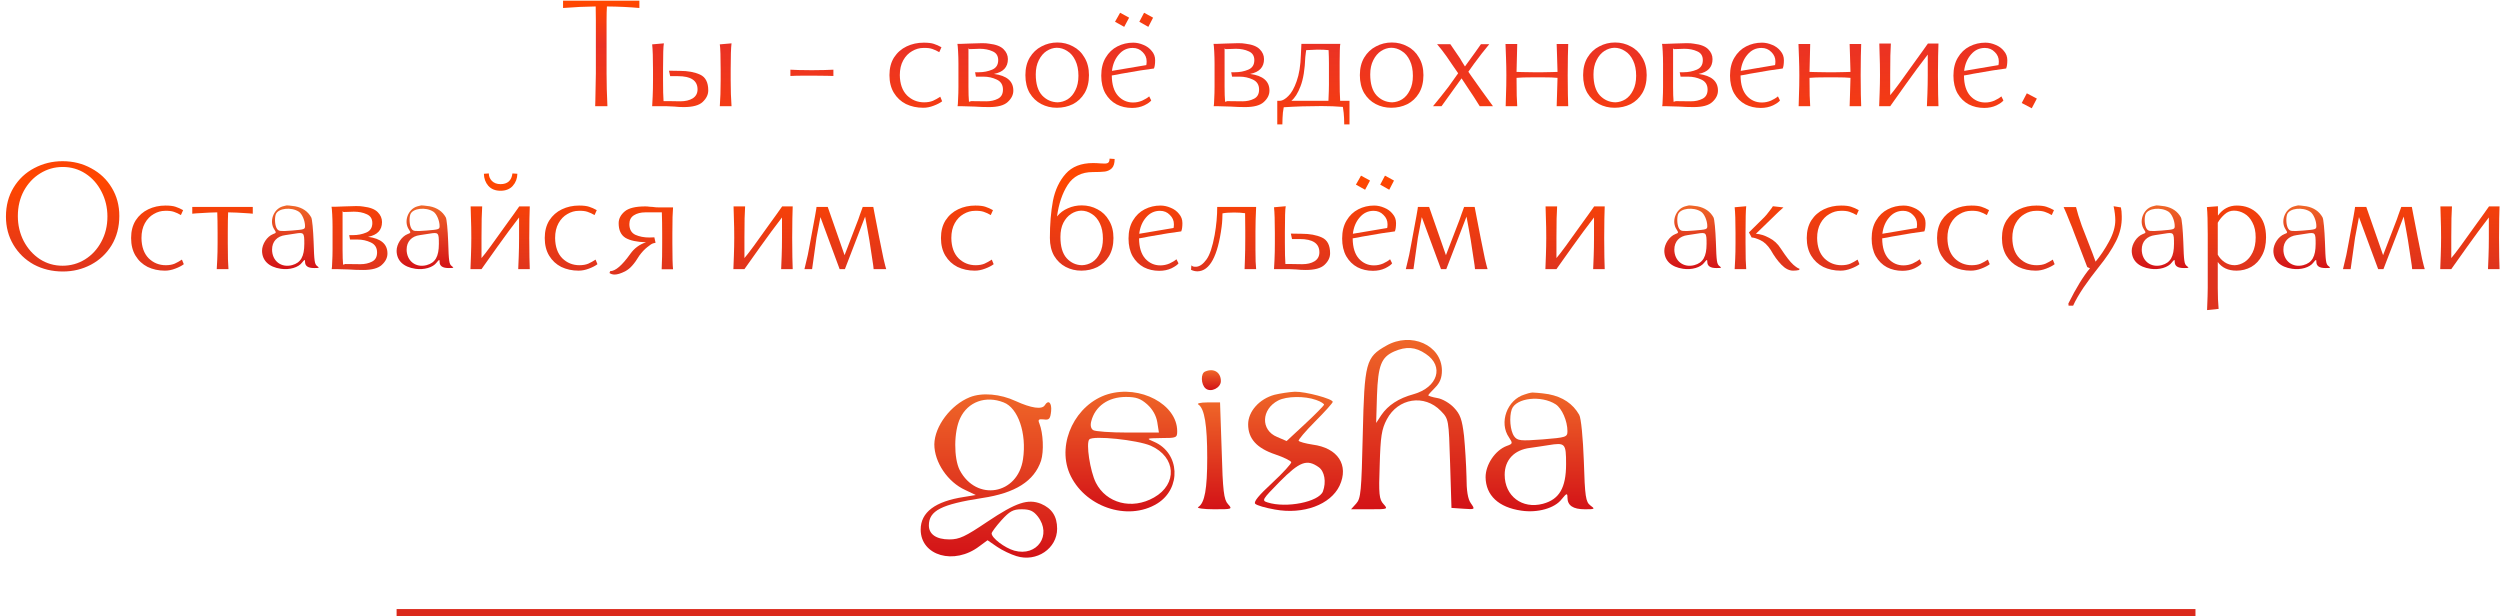 <svg width="353" height="87" viewBox="0 0 353 87" fill="none" xmlns="http://www.w3.org/2000/svg">
<path d="M195.738 48.813C192.848 50.438 192.656 51.173 192.424 61.309C192.232 69.433 192.155 70.362 191.5 71.097L190.768 71.909H193.388C195.97 71.909 196.008 71.909 195.353 71.174C194.736 70.516 194.659 69.781 194.814 65.642C194.929 61.618 195.083 60.613 195.815 59.22C197.395 56.202 201.133 55.622 203.445 58.021C204.562 59.181 204.562 59.181 204.755 65.448L204.948 71.716L206.643 71.832C208.3 71.948 208.3 71.948 207.683 71.058C207.26 70.478 207.067 69.317 207.067 67.267C207.028 65.681 206.874 63.089 206.72 61.541C206.45 59.22 206.181 58.485 205.294 57.556C204.716 56.937 203.676 56.318 202.944 56.202C202.25 56.086 201.672 55.893 201.672 55.816C201.672 55.738 202.096 55.274 202.636 54.732C203.329 54.036 203.599 53.34 203.599 52.295C203.56 48.736 199.245 46.801 195.738 48.813ZM201.326 49.974C203.946 51.715 203.021 54.694 199.592 55.661C197.472 56.241 196.008 57.208 195.045 58.601L194.313 59.723L194.428 55.854C194.582 51.56 195.045 50.438 196.856 49.626C198.551 48.891 199.861 48.968 201.326 49.974Z" fill="url(#paint0_linear_510_140)"/>
<path d="M170.191 52.449C169.497 52.681 169.574 54.306 170.229 54.848C170.961 55.467 172.387 54.77 172.387 53.803C172.387 52.565 171.385 51.946 170.191 52.449Z" fill="url(#paint1_linear_510_140)"/>
<path d="M156.433 55.661C151.886 57.053 149.227 62.508 150.999 66.802C153.003 71.522 159.207 73.689 163.407 71.097C166.836 68.969 166.605 63.978 162.983 62.392C161.789 61.889 161.827 61.889 164.023 61.851C166.104 61.851 166.22 61.812 166.22 60.883C166.22 57.092 160.979 54.307 156.433 55.661ZM161.981 57.092C162.752 57.788 163.253 58.678 163.407 59.607L163.638 61.077H159.245C156.818 61.077 154.621 60.922 154.352 60.729C154.043 60.535 153.928 60.071 154.082 59.491C154.621 57.363 156.471 56.048 158.976 56.048C160.44 56.048 161.056 56.28 161.981 57.092ZM162.482 62.934C166.066 64.52 166.297 68.35 162.945 70.246C159.823 72.025 156.201 71.058 154.737 68.157C153.928 66.57 153.311 62.547 153.812 62.044C154.352 61.464 160.594 62.121 162.482 62.934Z" fill="url(#paint2_linear_510_140)"/>
<path d="M179.976 55.737C177.818 56.317 176.238 58.097 176.238 59.915C176.238 61.927 177.433 63.281 180.092 64.171C181.248 64.558 182.249 65.061 182.326 65.254C182.365 65.447 181.17 66.763 179.629 68.194C177.741 69.935 176.97 70.864 177.24 71.134C177.471 71.367 178.704 71.715 180.014 71.947C184.06 72.682 187.875 71.251 189.147 68.581C190.495 65.68 188.916 63.242 185.332 62.778C184.33 62.623 183.482 62.391 183.367 62.236C183.29 62.12 184.33 60.882 185.679 59.528C187.066 58.136 188.183 56.898 188.183 56.743C188.183 56.317 184.33 55.273 182.827 55.312C182.057 55.35 180.785 55.544 179.976 55.737ZM185.833 56.472C186.527 56.704 187.027 57.052 186.95 57.169C186.873 57.323 185.679 58.561 184.253 59.877L181.671 62.275L180.323 61.695C177.972 60.728 178.088 57.788 180.477 56.55C181.671 55.931 184.215 55.892 185.833 56.472ZM186.18 65.95C187.027 66.531 187.297 68.04 186.796 69.394C186.218 70.864 181.633 71.792 178.974 70.941C178.126 70.67 178.203 70.554 180.708 68.001C183.521 65.177 184.523 64.79 186.18 65.95Z" fill="url(#paint3_linear_510_140)"/>
<path d="M215.274 55.7C212.808 56.435 211.613 59.685 213.077 61.774C213.617 62.586 213.617 62.663 212.731 62.973C211.112 63.592 209.764 65.604 209.764 67.383C209.802 69.937 211.575 71.639 214.811 72.103C217.123 72.451 219.551 71.755 220.514 70.478C221.208 69.627 221.324 69.588 221.324 70.246C221.324 71.368 222.094 71.91 223.79 71.91C225.215 71.91 225.254 71.871 224.56 71.368C223.905 70.865 223.79 70.169 223.636 65.062C223.52 61.89 223.25 58.988 222.98 58.563C222.094 57.015 220.668 56.048 218.665 55.661C217.509 55.468 216.387 55.424 216.387 55.424C216.387 55.424 216.054 55.424 215.274 55.7ZM219.667 57.093C220.553 57.673 221.324 59.453 221.324 60.884C221.324 61.735 221.092 61.774 217.817 62.044C214.696 62.277 214.272 62.238 213.81 61.619C213.232 60.845 213.077 58.872 213.463 57.789C214.079 56.164 217.624 55.777 219.667 57.093ZM221.131 65.526C221.131 68.892 220.168 70.517 217.856 71.136C214.927 71.91 212.461 70.053 212.461 67.035C212.461 64.946 213.81 63.515 216.045 63.244C216.931 63.128 218.087 62.934 218.626 62.857C221.015 62.47 221.131 62.586 221.131 65.526Z" fill="url(#paint4_linear_510_140)"/>
<path d="M136.936 56.086C134.239 57.169 131.965 60.187 131.927 62.74C131.927 65.255 133.815 68.079 136.319 69.201L137.784 69.897L136.127 70.168C132.042 70.787 130 72.335 130 74.772C130 78.486 134.74 79.84 138.285 77.132L139.441 76.281L140.789 77.209C141.521 77.712 142.754 78.292 143.525 78.524C146.376 79.414 149.266 77.441 149.266 74.656C149.266 72.915 148.534 71.793 146.993 71.135C145.143 70.4 143.486 70.942 139.441 73.65C136.281 75.778 135.472 76.165 134.046 76.165C132.196 76.165 131.156 75.43 131.156 74.192C131.156 72.102 132.928 71.213 138.67 70.323C143.371 69.626 146.03 67.924 146.993 65.061C147.417 63.707 147.301 61.154 146.762 59.8C146.531 59.258 146.646 59.142 147.378 59.22C148.149 59.336 148.303 59.142 148.419 58.059C148.534 56.86 148.033 56.395 147.532 57.208C147.147 57.866 145.606 57.633 143.409 56.628C141.252 55.622 138.67 55.39 136.936 56.086ZM141.714 56.821C143.756 57.595 144.989 61.193 144.45 64.829C143.718 69.859 137.861 70.864 135.51 66.377C134.662 64.713 134.662 60.922 135.587 59.026C136.666 56.744 139.171 55.815 141.714 56.821ZM146.531 72.915C148.573 75.546 146.454 78.641 143.217 77.751C141.868 77.364 140.019 75.971 140.019 75.313C140.019 75.159 140.635 74.308 141.406 73.456C142.562 72.18 143.063 71.909 144.257 71.909C145.413 71.909 145.914 72.141 146.531 72.915Z" fill="url(#paint5_linear_510_140)"/>
<path d="M169.227 57.131C170.075 57.711 170.46 59.994 170.46 64.636C170.46 69.046 170.113 71.019 169.188 71.6C168.919 71.754 169.92 71.909 171.385 71.909C174.005 71.909 174.044 71.909 173.388 71.174C172.81 70.555 172.656 69.317 172.502 63.63L172.271 56.821H170.498C169.458 56.821 168.919 56.976 169.227 57.131Z" fill="url(#paint6_linear_510_140)"/>
<path d="M79.504 0.096H90.28V1.128C88.872 1 87.344 0.928 85.696 0.912C85.664 1.424 85.648 2.088 85.648 2.904V10.344C85.648 11.8 85.688 13.352 85.768 15H84.04L84.064 14.16C84.112 12.096 84.136 10.824 84.136 10.344V2.904C84.136 1.832 84.128 1.168 84.112 0.912C82.656 0.928 81.12 1 79.504 1.128V0.096Z" fill="url(#paint7_linear_510_140)"/>
<path d="M95.997 10.008C97.133 10.008 98.085 10.184 98.853 10.536C99.621 10.888 100.005 11.632 100.005 12.768C100.005 13.36 99.741 13.904 99.213 14.4C98.701 14.88 97.813 15.12 96.549 15.12C96.085 15.12 95.645 15.096 95.229 15.048C94.717 15.016 94.373 15 94.197 15H92.085C92.101 14.744 92.125 14.288 92.157 13.632C92.189 12.976 92.205 12.2 92.205 11.304V9.888C92.205 8.192 92.165 6.984 92.085 6.264L93.741 6.12C93.661 6.472 93.621 7.696 93.621 9.792V11.304C93.621 12.632 93.645 13.624 93.693 14.28H94.581L96.069 14.304C96.773 14.304 97.349 14.168 97.797 13.896C98.261 13.608 98.493 13.184 98.493 12.624C98.493 11.376 97.565 10.752 95.709 10.752H94.629L94.461 9.984L95.997 10.008ZM101.757 9.888C101.757 7.984 101.717 6.776 101.637 6.264L103.293 6.12C103.213 6.712 103.173 7.944 103.173 9.816V11.304C103.173 12.728 103.213 13.96 103.293 15H101.637C101.717 13.96 101.757 12.728 101.757 11.304V9.888Z" fill="url(#paint8_linear_510_140)"/>
<path d="M111.603 9.84C111.827 9.856 112.211 9.872 112.755 9.888C113.299 9.904 113.923 9.912 114.627 9.912C115.267 9.912 115.867 9.904 116.427 9.888C117.003 9.872 117.419 9.856 117.675 9.84V10.728C117.579 10.728 117.283 10.72 116.787 10.704C116.291 10.688 115.563 10.68 114.603 10.68C112.827 10.68 111.827 10.696 111.603 10.728V9.84Z" fill="url(#paint9_linear_510_140)"/>
<path d="M130.39 6.768C129.83 6.768 129.294 6.92 128.782 7.224C128.27 7.512 127.854 7.944 127.534 8.52C127.214 9.096 127.054 9.792 127.054 10.608C127.07 11.84 127.406 12.792 128.062 13.464C128.734 14.12 129.542 14.448 130.486 14.448C130.966 14.448 131.382 14.376 131.734 14.232C132.086 14.072 132.43 13.88 132.766 13.656L133.03 14.304C132.742 14.528 132.342 14.736 131.83 14.928C131.334 15.12 130.846 15.216 130.366 15.216C129.47 15.216 128.654 15.04 127.918 14.688C127.198 14.32 126.63 13.792 126.214 13.104C125.798 12.416 125.59 11.584 125.59 10.608C125.59 9.632 125.806 8.8 126.238 8.112C126.686 7.424 127.278 6.904 128.014 6.552C128.75 6.2 129.558 6.024 130.438 6.024C131.046 6.024 131.518 6.08 131.854 6.192C132.206 6.304 132.566 6.464 132.934 6.672L132.622 7.368C132.302 7.176 131.974 7.024 131.638 6.912C131.318 6.8 130.902 6.752 130.39 6.768Z" fill="url(#paint10_linear_510_140)"/>
<path d="M140.346 10.44C142.17 10.68 143.082 11.464 143.082 12.792C143.082 13.384 142.818 13.92 142.29 14.4C141.778 14.88 140.898 15.12 139.65 15.12C138.962 15.12 138.282 15.096 137.61 15.048C136.81 15.016 136.25 15 135.93 15H135.21C135.242 14.888 135.266 14.552 135.282 13.992C135.314 13.432 135.33 12.856 135.33 12.264V8.976C135.33 8.4 135.314 7.824 135.282 7.248C135.25 6.672 135.218 6.32 135.186 6.192H135.714C135.938 6.192 136.37 6.176 137.01 6.144C137.714 6.112 138.266 6.096 138.666 6.096C139.098 6.096 139.434 6.12 139.674 6.168C140.634 6.28 141.314 6.544 141.714 6.96C142.114 7.36 142.314 7.824 142.314 8.352C142.314 9.488 141.658 10.184 140.346 10.44ZM139.266 14.304C139.89 14.304 140.434 14.184 140.898 13.944C141.378 13.704 141.618 13.272 141.618 12.648C141.618 11.976 141.322 11.504 140.73 11.232C140.154 10.96 139.538 10.824 138.882 10.824H137.802L137.682 10.2H138.234C138.89 10.2 139.506 10.08 140.082 9.84C140.658 9.6 140.946 9.152 140.946 8.496C140.946 7.888 140.682 7.472 140.154 7.248C139.642 7.008 139.034 6.888 138.33 6.888C138.042 6.888 137.826 6.896 137.682 6.912L136.89 6.936C136.874 6.936 136.858 6.928 136.842 6.912C136.842 6.896 136.818 6.872 136.77 6.84H136.746V12.264C136.746 13.144 136.77 13.848 136.818 14.376L137.13 14.28L139.266 14.304Z" fill="url(#paint11_linear_510_140)"/>
<path d="M149.226 15.216C148.426 15.216 147.69 15.04 147.018 14.688C146.346 14.336 145.802 13.816 145.386 13.128C144.986 12.424 144.786 11.584 144.786 10.608C144.786 9.632 144.994 8.8 145.41 8.112C145.826 7.424 146.378 6.904 147.066 6.552C147.754 6.184 148.498 6 149.298 6C150.098 6 150.834 6.184 151.506 6.552C152.194 6.904 152.738 7.432 153.138 8.136C153.554 8.824 153.762 9.648 153.762 10.608C153.762 11.6 153.554 12.448 153.138 13.152C152.722 13.84 152.17 14.36 151.482 14.712C150.794 15.048 150.042 15.216 149.226 15.216ZM146.25 10.512C146.25 11.824 146.546 12.808 147.138 13.464C147.746 14.104 148.482 14.432 149.346 14.448C149.842 14.432 150.314 14.288 150.762 14.016C151.21 13.728 151.57 13.304 151.842 12.744C152.13 12.184 152.274 11.504 152.274 10.704C152.274 9.856 152.13 9.136 151.842 8.544C151.554 7.936 151.17 7.488 150.69 7.2C150.226 6.896 149.73 6.744 149.202 6.744C148.706 6.76 148.234 6.912 147.786 7.2C147.338 7.488 146.97 7.92 146.682 8.496C146.394 9.056 146.25 9.728 146.25 10.512Z" fill="url(#paint12_linear_510_140)"/>
<path d="M163.105 8.496C163.105 9.024 163.049 9.416 162.937 9.672C161.977 9.784 160.425 10.032 158.281 10.416C158.121 10.448 157.929 10.488 157.705 10.536C157.497 10.568 157.257 10.608 156.985 10.656V10.704C157.001 11.952 157.297 12.896 157.873 13.536C158.449 14.16 159.153 14.472 159.985 14.472C160.433 14.472 160.865 14.384 161.281 14.208C161.697 14.016 162.025 13.816 162.265 13.608L162.553 14.184C162.409 14.392 162.081 14.624 161.569 14.88C161.057 15.12 160.481 15.24 159.841 15.24C159.041 15.24 158.313 15.072 157.657 14.736C157.001 14.384 156.473 13.864 156.073 13.176C155.689 12.488 155.497 11.656 155.497 10.68C155.497 9.672 155.705 8.824 156.121 8.136C156.537 7.432 157.089 6.904 157.777 6.552C158.465 6.2 159.209 6.024 160.009 6.024C160.489 6.024 160.969 6.128 161.449 6.336C161.929 6.528 162.321 6.816 162.625 7.2C162.945 7.568 163.105 8 163.105 8.496ZM159.937 6.768C159.153 6.768 158.497 7.08 157.969 7.704C157.441 8.312 157.121 9.08 157.009 10.008L161.857 9.192C161.889 9.032 161.905 8.856 161.905 8.664C161.905 8.152 161.713 7.712 161.329 7.344C160.961 6.96 160.497 6.768 159.937 6.768ZM158.161 1.8L159.433 2.496L158.737 3.792L157.441 3.072L158.161 1.8ZM161.545 1.8L162.817 2.496L162.145 3.792L160.873 3.072L161.545 1.8Z" fill="url(#paint13_linear_510_140)"/>
<path d="M176.511 10.44C178.335 10.68 179.247 11.464 179.247 12.792C179.247 13.384 178.983 13.92 178.455 14.4C177.943 14.88 177.063 15.12 175.815 15.12C175.127 15.12 174.447 15.096 173.775 15.048C172.975 15.016 172.415 15 172.095 15H171.375C171.407 14.888 171.431 14.552 171.447 13.992C171.479 13.432 171.495 12.856 171.495 12.264V8.976C171.495 8.4 171.479 7.824 171.447 7.248C171.415 6.672 171.383 6.32 171.351 6.192H171.879C172.103 6.192 172.535 6.176 173.175 6.144C173.879 6.112 174.431 6.096 174.831 6.096C175.263 6.096 175.599 6.12 175.839 6.168C176.799 6.28 177.479 6.544 177.879 6.96C178.279 7.36 178.479 7.824 178.479 8.352C178.479 9.488 177.823 10.184 176.511 10.44ZM175.431 14.304C176.055 14.304 176.599 14.184 177.063 13.944C177.543 13.704 177.783 13.272 177.783 12.648C177.783 11.976 177.487 11.504 176.895 11.232C176.319 10.96 175.703 10.824 175.047 10.824H173.967L173.847 10.2H174.399C175.055 10.2 175.671 10.08 176.247 9.84C176.823 9.6 177.111 9.152 177.111 8.496C177.111 7.888 176.847 7.472 176.319 7.248C175.807 7.008 175.199 6.888 174.495 6.888C174.207 6.888 173.991 6.896 173.847 6.912L173.055 6.936C173.039 6.936 173.023 6.928 173.007 6.912C173.007 6.896 172.983 6.872 172.935 6.84H172.911V12.264C172.911 13.144 172.935 13.848 172.983 14.376L173.295 14.28L175.431 14.304Z" fill="url(#paint14_linear_510_140)"/>
<path d="M180.35 17.568V14.232H180.758C181.094 14.216 181.478 13.992 181.91 13.56C182.358 13.128 182.75 12.432 183.086 11.472C183.438 10.496 183.638 9.248 183.686 7.728L183.758 6.192H189.254C189.222 6.272 189.198 6.576 189.182 7.104C189.166 7.632 189.158 8.2 189.158 8.808V10.968C189.158 12.52 189.182 13.608 189.23 14.232H190.55V17.568H189.806L189.782 16.68C189.766 16.216 189.71 15.688 189.614 15.096C188.702 15.016 187.694 14.976 186.59 14.976C184.75 14.976 182.974 15.032 181.262 15.144C181.166 15.624 181.11 16.136 181.094 16.68L181.07 17.568H180.35ZM187.646 8.952C187.646 8.376 187.63 7.752 187.598 7.08C187.214 7.032 186.686 7.008 186.014 7.008C185.774 7.008 185.246 7.032 184.43 7.08C184.43 7.176 184.39 7.496 184.31 8.04C184.246 9.8 184.022 11.176 183.638 12.168C183.27 13.144 182.838 13.832 182.342 14.232H187.574C187.622 13.224 187.646 12.48 187.646 12V8.952Z" fill="url(#paint15_linear_510_140)"/>
<path d="M196.452 15.216C195.652 15.216 194.916 15.04 194.244 14.688C193.572 14.336 193.028 13.816 192.612 13.128C192.212 12.424 192.012 11.584 192.012 10.608C192.012 9.632 192.22 8.8 192.636 8.112C193.052 7.424 193.604 6.904 194.292 6.552C194.98 6.184 195.724 6 196.524 6C197.324 6 198.06 6.184 198.732 6.552C199.42 6.904 199.964 7.432 200.364 8.136C200.78 8.824 200.988 9.648 200.988 10.608C200.988 11.6 200.78 12.448 200.364 13.152C199.948 13.84 199.396 14.36 198.708 14.712C198.02 15.048 197.268 15.216 196.452 15.216ZM193.476 10.512C193.476 11.824 193.772 12.808 194.364 13.464C194.972 14.104 195.708 14.432 196.572 14.448C197.068 14.432 197.54 14.288 197.988 14.016C198.436 13.728 198.796 13.304 199.068 12.744C199.356 12.184 199.5 11.504 199.5 10.704C199.5 9.856 199.356 9.136 199.068 8.544C198.78 7.936 198.396 7.488 197.916 7.2C197.452 6.896 196.956 6.744 196.428 6.744C195.932 6.76 195.46 6.912 195.012 7.2C194.564 7.488 194.196 7.92 193.908 8.496C193.62 9.056 193.476 9.728 193.476 10.512Z" fill="url(#paint16_linear_510_140)"/>
<path d="M205.891 10.344L205.075 9.168C204.451 8.224 203.947 7.512 203.563 7.032C203.179 6.552 202.963 6.288 202.915 6.24H204.787L206.179 8.28C206.227 8.36 206.291 8.472 206.371 8.616C206.451 8.76 206.611 9.016 206.851 9.384L208.243 7.464C208.531 7.032 208.819 6.624 209.107 6.24H210.283C209.515 7.168 208.811 8.072 208.171 8.952L207.331 10.128L207.691 10.656L209.155 12.72C210.243 14.224 210.795 14.984 210.811 15H208.939C208.315 13.992 207.803 13.2 207.403 12.624L206.371 11.064L203.539 15H202.339C203.107 14.072 203.835 13.16 204.523 12.264L205.891 10.344Z" fill="url(#paint17_linear_510_140)"/>
<path d="M221.433 6.216C221.417 6.568 221.401 7.136 221.385 7.92C221.369 8.688 221.361 9.568 221.361 10.56V10.68C221.361 11.672 221.369 12.56 221.385 13.344C221.401 14.112 221.417 14.664 221.433 15H219.801C219.817 14.696 219.833 14.192 219.849 13.488C219.881 12.768 219.905 11.936 219.921 10.992C219.441 10.944 218.769 10.92 217.905 10.92H216.441C215.385 10.92 214.617 10.944 214.137 10.992C214.137 11.936 214.145 12.768 214.161 13.488C214.193 14.192 214.217 14.696 214.233 15H212.601C212.617 14.664 212.633 14.112 212.649 13.344C212.681 12.56 212.697 11.672 212.697 10.68V10.56C212.697 9.808 212.681 9 212.649 8.136C212.617 7.272 212.593 6.632 212.577 6.216H214.233C214.217 6.376 214.185 7.688 214.137 10.152C214.217 10.152 214.489 10.16 214.953 10.176C215.417 10.192 215.921 10.2 216.465 10.2H217.881C218.361 10.2 218.793 10.192 219.177 10.176C219.577 10.16 219.825 10.152 219.921 10.152C219.905 9.192 219.881 8.368 219.849 7.68C219.833 6.976 219.817 6.488 219.801 6.216H221.433Z" fill="url(#paint18_linear_510_140)"/>
<path d="M227.976 15.216C227.176 15.216 226.44 15.04 225.768 14.688C225.096 14.336 224.552 13.816 224.136 13.128C223.736 12.424 223.536 11.584 223.536 10.608C223.536 9.632 223.744 8.8 224.16 8.112C224.576 7.424 225.128 6.904 225.816 6.552C226.504 6.184 227.248 6 228.048 6C228.848 6 229.584 6.184 230.256 6.552C230.944 6.904 231.488 7.432 231.888 8.136C232.304 8.824 232.512 9.648 232.512 10.608C232.512 11.6 232.304 12.448 231.888 13.152C231.472 13.84 230.92 14.36 230.232 14.712C229.544 15.048 228.792 15.216 227.976 15.216ZM225 10.512C225 11.824 225.296 12.808 225.888 13.464C226.496 14.104 227.232 14.432 228.096 14.448C228.592 14.432 229.064 14.288 229.512 14.016C229.96 13.728 230.32 13.304 230.592 12.744C230.88 12.184 231.024 11.504 231.024 10.704C231.024 9.856 230.88 9.136 230.592 8.544C230.304 7.936 229.92 7.488 229.44 7.2C228.976 6.896 228.48 6.744 227.952 6.744C227.456 6.76 226.984 6.912 226.536 7.2C226.088 7.488 225.72 7.92 225.432 8.496C225.144 9.056 225 9.728 225 10.512Z" fill="url(#paint19_linear_510_140)"/>
<path d="M239.839 10.44C241.663 10.68 242.575 11.464 242.575 12.792C242.575 13.384 242.311 13.92 241.783 14.4C241.271 14.88 240.391 15.12 239.143 15.12C238.455 15.12 237.775 15.096 237.103 15.048C236.303 15.016 235.743 15 235.423 15H234.703C234.735 14.888 234.759 14.552 234.775 13.992C234.807 13.432 234.823 12.856 234.823 12.264V8.976C234.823 8.4 234.807 7.824 234.775 7.248C234.743 6.672 234.711 6.32 234.679 6.192H235.207C235.431 6.192 235.863 6.176 236.503 6.144C237.207 6.112 237.759 6.096 238.159 6.096C238.591 6.096 238.927 6.12 239.167 6.168C240.127 6.28 240.807 6.544 241.207 6.96C241.607 7.36 241.807 7.824 241.807 8.352C241.807 9.488 241.151 10.184 239.839 10.44ZM238.759 14.304C239.383 14.304 239.927 14.184 240.391 13.944C240.871 13.704 241.111 13.272 241.111 12.648C241.111 11.976 240.815 11.504 240.223 11.232C239.647 10.96 239.031 10.824 238.375 10.824H237.295L237.175 10.2H237.727C238.383 10.2 238.999 10.08 239.575 9.84C240.151 9.6 240.439 9.152 240.439 8.496C240.439 7.888 240.175 7.472 239.647 7.248C239.135 7.008 238.527 6.888 237.823 6.888C237.535 6.888 237.319 6.896 237.175 6.912L236.383 6.936C236.367 6.936 236.351 6.928 236.335 6.912C236.335 6.896 236.311 6.872 236.263 6.84H236.239V12.264C236.239 13.144 236.263 13.848 236.311 14.376L236.623 14.28L238.759 14.304Z" fill="url(#paint20_linear_510_140)"/>
<path d="M251.886 8.496C251.886 9.024 251.83 9.416 251.718 9.672C250.758 9.784 249.206 10.032 247.062 10.416C246.902 10.448 246.71 10.488 246.486 10.536C246.278 10.568 246.038 10.608 245.766 10.656V10.704C245.782 11.952 246.078 12.896 246.654 13.536C247.23 14.16 247.934 14.472 248.766 14.472C249.214 14.472 249.646 14.384 250.062 14.208C250.478 14.016 250.806 13.816 251.046 13.608L251.334 14.184C251.19 14.392 250.862 14.624 250.35 14.88C249.838 15.12 249.262 15.24 248.622 15.24C247.822 15.24 247.094 15.072 246.438 14.736C245.782 14.384 245.254 13.864 244.854 13.176C244.47 12.488 244.278 11.656 244.278 10.68C244.278 9.672 244.486 8.824 244.902 8.136C245.318 7.432 245.87 6.904 246.558 6.552C247.246 6.2 247.99 6.024 248.79 6.024C249.27 6.024 249.75 6.128 250.23 6.336C250.71 6.528 251.102 6.816 251.406 7.2C251.726 7.568 251.886 8 251.886 8.496ZM248.718 6.768C247.934 6.768 247.278 7.08 246.75 7.704C246.222 8.312 245.902 9.08 245.79 10.008L250.638 9.192C250.67 9.032 250.686 8.856 250.686 8.664C250.686 8.152 250.494 7.712 250.11 7.344C249.742 6.96 249.278 6.768 248.718 6.768Z" fill="url(#paint21_linear_510_140)"/>
<path d="M262.8 6.216C262.784 6.568 262.768 7.136 262.752 7.92C262.736 8.688 262.728 9.568 262.728 10.56V10.68C262.728 11.672 262.736 12.56 262.752 13.344C262.768 14.112 262.784 14.664 262.8 15H261.168C261.184 14.696 261.2 14.192 261.216 13.488C261.248 12.768 261.272 11.936 261.288 10.992C260.808 10.944 260.136 10.92 259.272 10.92H257.808C256.752 10.92 255.984 10.944 255.504 10.992C255.504 11.936 255.512 12.768 255.528 13.488C255.56 14.192 255.584 14.696 255.6 15H253.968C253.984 14.664 254 14.112 254.016 13.344C254.048 12.56 254.064 11.672 254.064 10.68V10.56C254.064 9.808 254.048 9 254.016 8.136C253.984 7.272 253.96 6.632 253.944 6.216H255.6C255.584 6.376 255.552 7.688 255.504 10.152C255.584 10.152 255.856 10.16 256.32 10.176C256.784 10.192 257.288 10.2 257.832 10.2H259.248C259.728 10.2 260.16 10.192 260.544 10.176C260.944 10.16 261.192 10.152 261.288 10.152C261.272 9.192 261.248 8.368 261.216 7.68C261.2 6.976 261.184 6.488 261.168 6.216H262.8Z" fill="url(#paint22_linear_510_140)"/>
<path d="M273.639 10.656C273.639 11.648 273.647 12.536 273.663 13.32C273.679 14.088 273.695 14.648 273.711 15H272.079C272.095 14.648 272.119 14.056 272.151 13.224C272.183 12.392 272.199 11.536 272.199 10.656V7.704C271.223 8.968 270.199 10.352 269.127 11.856C268.071 13.344 267.463 14.2 267.303 14.424L266.895 15H265.335C265.351 14.584 265.375 13.944 265.407 13.08C265.439 12.2 265.455 11.384 265.455 10.632V10.512C265.455 9.504 265.439 8.616 265.407 7.848C265.391 7.064 265.375 6.496 265.359 6.144H266.991C266.975 6.496 266.951 7.064 266.919 7.848C266.903 8.616 266.895 9.504 266.895 10.512V13.44C267.391 12.88 268.623 11.208 270.591 8.424C270.863 8.056 271.135 7.68 271.407 7.296C271.679 6.896 271.951 6.512 272.223 6.144H273.711C273.695 6.496 273.679 7.064 273.663 7.848C273.647 8.632 273.639 9.528 273.639 10.536V10.656Z" fill="url(#paint23_linear_510_140)"/>
<path d="M283.433 8.496C283.433 9.024 283.377 9.416 283.265 9.672C282.305 9.784 280.753 10.032 278.609 10.416C278.449 10.448 278.257 10.488 278.033 10.536C277.825 10.568 277.585 10.608 277.313 10.656V10.704C277.329 11.952 277.625 12.896 278.201 13.536C278.777 14.16 279.481 14.472 280.313 14.472C280.761 14.472 281.193 14.384 281.609 14.208C282.025 14.016 282.353 13.816 282.593 13.608L282.881 14.184C282.737 14.392 282.409 14.624 281.897 14.88C281.385 15.12 280.809 15.24 280.169 15.24C279.369 15.24 278.641 15.072 277.985 14.736C277.329 14.384 276.801 13.864 276.401 13.176C276.017 12.488 275.825 11.656 275.825 10.68C275.825 9.672 276.033 8.824 276.449 8.136C276.865 7.432 277.417 6.904 278.105 6.552C278.793 6.2 279.537 6.024 280.337 6.024C280.817 6.024 281.297 6.128 281.777 6.336C282.257 6.528 282.649 6.816 282.953 7.2C283.273 7.568 283.433 8 283.433 8.496ZM280.265 6.768C279.481 6.768 278.825 7.08 278.297 7.704C277.769 8.312 277.449 9.08 277.337 10.008L282.185 9.192C282.217 9.032 282.233 8.856 282.233 8.664C282.233 8.152 282.041 7.712 281.657 7.344C281.289 6.96 280.825 6.768 280.265 6.768Z" fill="url(#paint24_linear_510_140)"/>
<path d="M286.187 13.176L287.603 13.92L286.883 15.288L285.467 14.544L286.187 13.176Z" fill="url(#paint25_linear_510_140)"/>
<path d="M8.88 38.336C7.376 38.336 6.008 38.008 4.776 37.352C3.56 36.68 2.6 35.752 1.896 34.568C1.192 33.384 0.84 32.056 0.84 30.584C0.84 29.032 1.2 27.664 1.92 26.48C2.64 25.296 3.608 24.384 4.824 23.744C6.056 23.088 7.392 22.76 8.832 22.76C10.32 22.76 11.672 23.096 12.888 23.768C14.12 24.424 15.088 25.344 15.792 26.528C16.496 27.696 16.848 29.016 16.848 30.488C16.848 32.04 16.488 33.416 15.768 34.616C15.048 35.8 14.072 36.72 12.84 37.376C11.624 38.016 10.304 38.336 8.88 38.336ZM2.52 30.512C2.52 31.776 2.792 32.944 3.336 34.016C3.896 35.088 4.656 35.944 5.616 36.584C6.576 37.208 7.648 37.52 8.832 37.52C9.984 37.52 11.04 37.224 12 36.632C12.976 36.024 13.744 35.192 14.304 34.136C14.88 33.08 15.168 31.896 15.168 30.584C15.168 29.304 14.888 28.128 14.328 27.056C13.784 25.984 13.032 25.136 12.072 24.512C11.112 23.888 10.04 23.576 8.856 23.576C7.704 23.576 6.64 23.88 5.664 24.488C4.704 25.08 3.936 25.904 3.36 26.96C2.8 28.016 2.52 29.2 2.52 30.512Z" fill="url(#paint26_linear_510_140)"/>
<path d="M23.312 29.768C22.752 29.768 22.216 29.92 21.704 30.224C21.192 30.512 20.776 30.944 20.456 31.52C20.136 32.096 19.976 32.792 19.976 33.608C19.992 34.84 20.328 35.792 20.984 36.464C21.656 37.12 22.464 37.448 23.408 37.448C23.888 37.448 24.304 37.376 24.656 37.232C25.008 37.072 25.352 36.88 25.688 36.656L25.952 37.304C25.664 37.528 25.264 37.736 24.752 37.928C24.256 38.12 23.768 38.216 23.288 38.216C22.392 38.216 21.576 38.04 20.84 37.688C20.12 37.32 19.552 36.792 19.136 36.104C18.72 35.416 18.512 34.584 18.512 33.608C18.512 32.632 18.728 31.8 19.16 31.112C19.608 30.424 20.2 29.904 20.936 29.552C21.672 29.2 22.48 29.024 23.36 29.024C23.968 29.024 24.44 29.08 24.776 29.192C25.128 29.304 25.488 29.464 25.856 29.672L25.544 30.368C25.224 30.176 24.896 30.024 24.56 29.912C24.24 29.8 23.824 29.752 23.312 29.768Z" fill="url(#paint27_linear_510_140)"/>
<path d="M32.212 29.984C32.18 30.656 32.164 31.592 32.164 32.792V34.304C32.164 35.2 32.172 35.976 32.188 36.632C32.22 37.288 32.244 37.744 32.26 38H30.604C30.62 37.744 30.644 37.288 30.676 36.632C30.708 35.976 30.724 35.2 30.724 34.304V32.888C30.724 31.656 30.708 30.688 30.676 29.984C29.892 30 29.164 30.032 28.492 30.08C27.836 30.112 27.388 30.144 27.148 30.176V29.216H35.692V30.176C35.468 30.144 35.044 30.112 34.42 30.08C33.812 30.032 33.076 30 32.212 29.984Z" fill="url(#paint28_linear_510_140)"/>
<path d="M51.971 33.44C53.795 33.68 54.708 34.464 54.708 35.792C54.708 36.384 54.444 36.92 53.916 37.4C53.404 37.88 52.523 38.12 51.276 38.12C50.587 38.12 49.907 38.096 49.236 38.048C48.435 38.016 47.876 38 47.556 38H46.836C46.867 37.888 46.892 37.552 46.907 36.992C46.94 36.432 46.956 35.856 46.956 35.264V31.976C46.956 31.4 46.94 30.824 46.907 30.248C46.876 29.672 46.843 29.32 46.812 29.192H47.34C47.563 29.192 47.995 29.176 48.636 29.144C49.34 29.112 49.892 29.096 50.291 29.096C50.724 29.096 51.059 29.12 51.3 29.168C52.26 29.28 52.94 29.544 53.34 29.96C53.739 30.36 53.94 30.824 53.94 31.352C53.94 32.488 53.283 33.184 51.971 33.44ZM50.892 37.304C51.516 37.304 52.059 37.184 52.523 36.944C53.004 36.704 53.243 36.272 53.243 35.648C53.243 34.976 52.947 34.504 52.355 34.232C51.779 33.96 51.163 33.824 50.508 33.824H49.428L49.307 33.2H49.859C50.516 33.2 51.132 33.08 51.708 32.84C52.283 32.6 52.572 32.152 52.572 31.496C52.572 30.888 52.307 30.472 51.779 30.248C51.267 30.008 50.66 29.888 49.956 29.888C49.667 29.888 49.452 29.896 49.307 29.912L48.516 29.936C48.499 29.936 48.483 29.928 48.468 29.912C48.468 29.896 48.444 29.872 48.395 29.84H48.371V35.264C48.371 36.144 48.395 36.848 48.444 37.376L48.755 37.28L50.892 37.304Z" fill="url(#paint29_linear_510_140)"/>
<path d="M74.733 33.656C74.733 34.648 74.741 35.536 74.757 36.32C74.773 37.088 74.789 37.648 74.805 38H73.173C73.189 37.648 73.213 37.056 73.245 36.224C73.277 35.392 73.293 34.536 73.293 33.656V30.704C72.317 31.968 71.293 33.352 70.221 34.856C69.165 36.344 68.557 37.2 68.397 37.424L67.989 38H66.429C66.445 37.584 66.469 36.944 66.501 36.08C66.533 35.2 66.549 34.384 66.549 33.632V33.512C66.549 32.504 66.533 31.616 66.501 30.848C66.485 30.064 66.469 29.496 66.453 29.144H68.085C68.069 29.496 68.045 30.064 68.013 30.848C67.997 31.616 67.989 32.504 67.989 33.512V36.44C68.485 35.88 69.717 34.208 71.685 31.424C71.957 31.056 72.229 30.68 72.501 30.296C72.773 29.896 73.045 29.512 73.317 29.144H74.805C74.789 29.496 74.773 30.064 74.757 30.848C74.741 31.632 74.733 32.528 74.733 33.536V33.656ZM69.021 24.488C69.021 24.888 69.165 25.24 69.453 25.544C69.757 25.848 70.165 26 70.677 26C71.669 26 72.229 25.496 72.357 24.488L73.053 24.536C73.037 25.208 72.821 25.776 72.405 26.24C71.989 26.704 71.413 26.936 70.677 26.936C69.941 26.936 69.365 26.704 68.949 26.24C68.549 25.776 68.341 25.208 68.325 24.536L69.021 24.488Z" fill="url(#paint30_linear_510_140)"/>
<path d="M81.719 29.768C81.159 29.768 80.623 29.92 80.111 30.224C79.599 30.512 79.183 30.944 78.862 31.52C78.543 32.096 78.382 32.792 78.382 33.608C78.398 34.84 78.734 35.792 79.391 36.464C80.062 37.12 80.871 37.448 81.814 37.448C82.294 37.448 82.71 37.376 83.062 37.232C83.415 37.072 83.758 36.88 84.094 36.656L84.359 37.304C84.07 37.528 83.671 37.736 83.159 37.928C82.662 38.12 82.174 38.216 81.695 38.216C80.799 38.216 79.983 38.04 79.246 37.688C78.526 37.32 77.959 36.792 77.543 36.104C77.126 35.416 76.918 34.584 76.918 33.608C76.918 32.632 77.135 31.8 77.567 31.112C78.014 30.424 78.606 29.904 79.343 29.552C80.079 29.2 80.886 29.024 81.766 29.024C82.374 29.024 82.847 29.08 83.183 29.192C83.534 29.304 83.894 29.464 84.263 29.672L83.951 30.368C83.63 30.176 83.302 30.024 82.966 29.912C82.647 29.8 82.231 29.752 81.719 29.768Z" fill="url(#paint31_linear_510_140)"/>
<path d="M94.939 34.376C94.939 36.232 94.971 37.448 95.035 38.024H93.427C93.427 37.976 93.435 37.728 93.451 37.28C93.483 36.816 93.499 35.88 93.499 34.472V32.96C93.499 31.84 93.483 30.848 93.451 29.984H91.123C90.483 29.984 89.947 30.12 89.515 30.392C89.083 30.664 88.867 31.08 88.867 31.64C88.867 32.376 89.147 32.88 89.707 33.152C90.283 33.408 90.939 33.536 91.675 33.536L92.395 33.512L92.563 34.28C92.563 34.28 92.459 34.304 92.251 34.352C92.059 34.4 91.771 34.584 91.387 34.904C91.003 35.208 90.635 35.6 90.283 36.08C89.915 36.688 89.579 37.16 89.275 37.496C88.987 37.832 88.651 38.104 88.267 38.312C87.659 38.616 87.163 38.768 86.779 38.768C86.507 38.768 86.267 38.696 86.059 38.552L86.155 38.288C86.891 38.288 87.835 37.48 88.987 35.864C89.547 35.064 90.291 34.512 91.219 34.208C89.939 34.176 88.971 33.968 88.315 33.584C87.675 33.184 87.355 32.496 87.355 31.52C87.355 30.896 87.635 30.344 88.195 29.864C88.755 29.384 89.731 29.144 91.123 29.144C91.331 29.144 91.531 29.16 91.723 29.192C91.915 29.208 92.051 29.216 92.131 29.216C92.419 29.264 92.747 29.288 93.115 29.288H95.035C95.019 29.544 94.995 30 94.963 30.656C94.947 31.296 94.939 32.064 94.939 32.96V34.376Z" fill="url(#paint32_linear_510_140)"/>
<path d="M111.858 33.656C111.858 34.648 111.866 35.536 111.882 36.32C111.898 37.088 111.914 37.648 111.93 38H110.298C110.314 37.648 110.338 37.056 110.37 36.224C110.402 35.392 110.418 34.536 110.418 33.656V30.704C109.442 31.968 108.418 33.352 107.346 34.856C106.29 36.344 105.682 37.2 105.522 37.424L105.114 38H103.554C103.57 37.584 103.594 36.944 103.626 36.08C103.658 35.2 103.674 34.384 103.674 33.632V33.512C103.674 32.504 103.658 31.616 103.626 30.848C103.61 30.064 103.594 29.496 103.578 29.144H105.21C105.194 29.496 105.17 30.064 105.138 30.848C105.122 31.616 105.114 32.504 105.114 33.512V36.44C105.61 35.88 106.842 34.208 108.81 31.424C109.082 31.056 109.354 30.68 109.626 30.296C109.898 29.896 110.17 29.512 110.442 29.144H111.93C111.914 29.496 111.898 30.064 111.882 30.848C111.866 31.632 111.858 32.528 111.858 33.536V33.656Z" fill="url(#paint33_linear_510_140)"/>
<path d="M116.876 29.216L119.252 36.032L121.196 30.968C121.228 30.888 121.308 30.656 121.436 30.272L121.82 29.216H123.308L123.5 30.224C123.548 30.464 123.764 31.576 124.148 33.56C124.372 34.712 124.572 35.696 124.748 36.512C124.94 37.328 125.068 37.824 125.132 38H123.356C123.34 37.744 123.276 37.272 123.164 36.584C123.068 35.88 122.932 34.984 122.756 33.896L122.468 32.264L122.156 30.584L119.3 38H118.556C118.332 37.36 117.956 36.344 117.428 34.952C116.916 33.544 116.388 32.112 115.844 30.656L115.292 33.56L114.668 38H113.588C113.588 37.968 113.66 37.664 113.804 37.088C113.964 36.512 114.148 35.632 114.356 34.448C115.012 30.96 115.324 29.216 115.292 29.216H116.876Z" fill="url(#paint34_linear_510_140)"/>
<path d="M137.664 29.768C137.104 29.768 136.568 29.92 136.056 30.224C135.544 30.512 135.128 30.944 134.808 31.52C134.488 32.096 134.328 32.792 134.328 33.608C134.344 34.84 134.68 35.792 135.336 36.464C136.008 37.12 136.816 37.448 137.76 37.448C138.24 37.448 138.656 37.376 139.008 37.232C139.36 37.072 139.704 36.88 140.04 36.656L140.304 37.304C140.016 37.528 139.616 37.736 139.104 37.928C138.608 38.12 138.12 38.216 137.64 38.216C136.744 38.216 135.928 38.04 135.192 37.688C134.472 37.32 133.904 36.792 133.488 36.104C133.072 35.416 132.864 34.584 132.864 33.608C132.864 32.632 133.08 31.8 133.512 31.112C133.96 30.424 134.552 29.904 135.288 29.552C136.024 29.2 136.832 29.024 137.712 29.024C138.32 29.024 138.792 29.08 139.128 29.192C139.48 29.304 139.84 29.464 140.208 29.672L139.896 30.368C139.576 30.176 139.248 30.024 138.912 29.912C138.592 29.8 138.176 29.752 137.664 29.768Z" fill="url(#paint35_linear_510_140)"/>
<path d="M152.732 29C153.548 29 154.292 29.184 154.964 29.552C155.652 29.904 156.196 30.432 156.596 31.136C157.012 31.824 157.22 32.648 157.22 33.608C157.22 34.6 157.012 35.448 156.596 36.152C156.18 36.84 155.628 37.36 154.94 37.712C154.252 38.048 153.5 38.216 152.684 38.216C151.884 38.216 151.148 38.04 150.476 37.688C149.804 37.336 149.26 36.816 148.844 36.128C148.444 35.424 148.244 34.584 148.244 33.608C148.244 31.64 148.388 29.888 148.676 28.352C148.98 26.816 149.58 25.544 150.476 24.536C151.372 23.528 152.66 23.024 154.34 23.024C154.66 23.024 155.012 23.04 155.396 23.072L155.972 23.096C156.228 23.096 156.404 23.048 156.5 22.952C156.612 22.856 156.668 22.672 156.668 22.4L157.388 22.448C157.388 23.04 157.26 23.472 157.004 23.744C156.748 24 156.42 24.16 156.02 24.224C155.636 24.272 155.06 24.296 154.292 24.296C152.724 24.296 151.548 24.896 150.764 26.096C149.996 27.296 149.492 28.784 149.252 30.56C149.668 30.048 150.18 29.664 150.788 29.408C151.396 29.136 152.044 29 152.732 29ZM152.78 37.448C153.292 37.432 153.772 37.288 154.22 37.016C154.668 36.728 155.028 36.304 155.3 35.744C155.588 35.184 155.732 34.504 155.732 33.704C155.732 32.856 155.588 32.136 155.3 31.544C155.012 30.936 154.628 30.488 154.148 30.2C153.684 29.896 153.188 29.744 152.66 29.744C152.164 29.76 151.692 29.912 151.244 30.2C150.796 30.488 150.428 30.912 150.14 31.472C149.868 32.016 149.732 32.68 149.732 33.464C149.732 34.792 150.02 35.784 150.596 36.44C151.188 37.096 151.916 37.432 152.78 37.448Z" fill="url(#paint36_linear_510_140)"/>
<path d="M166.956 31.496C166.956 32.024 166.9 32.416 166.788 32.672C165.828 32.784 164.276 33.032 162.132 33.416C161.972 33.448 161.78 33.488 161.556 33.536C161.348 33.568 161.108 33.608 160.836 33.656V33.704C160.852 34.952 161.148 35.896 161.724 36.536C162.3 37.16 163.004 37.472 163.836 37.472C164.284 37.472 164.716 37.384 165.132 37.208C165.548 37.016 165.876 36.816 166.116 36.608L166.404 37.184C166.26 37.392 165.932 37.624 165.42 37.88C164.908 38.12 164.332 38.24 163.692 38.24C162.892 38.24 162.164 38.072 161.508 37.736C160.852 37.384 160.324 36.864 159.924 36.176C159.54 35.488 159.348 34.656 159.348 33.68C159.348 32.672 159.556 31.824 159.972 31.136C160.388 30.432 160.94 29.904 161.628 29.552C162.316 29.2 163.06 29.024 163.86 29.024C164.34 29.024 164.82 29.128 165.3 29.336C165.78 29.528 166.172 29.816 166.476 30.2C166.796 30.568 166.956 31 166.956 31.496ZM163.788 29.768C163.004 29.768 162.348 30.08 161.82 30.704C161.292 31.312 160.972 32.08 160.86 33.008L165.708 32.192C165.74 32.032 165.756 31.856 165.756 31.664C165.756 31.152 165.564 30.712 165.18 30.344C164.812 29.96 164.348 29.768 163.788 29.768Z" fill="url(#paint37_linear_510_140)"/>
<path d="M175.807 30.104C175.327 30.04 174.831 30.008 174.319 30.008H174.199C173.543 30.008 173.015 30.048 172.615 30.128C172.615 30.256 172.607 30.52 172.591 30.92C172.575 31.304 172.543 31.672 172.495 32.024C171.951 36.184 170.815 38.28 169.087 38.312C168.767 38.312 168.463 38.24 168.175 38.096L168.223 37.472C168.239 37.472 168.295 37.512 168.391 37.592C168.503 37.656 168.687 37.68 168.943 37.664C169.423 37.616 169.895 37.272 170.359 36.632C170.823 35.992 171.207 34.84 171.511 33.176C171.751 31.816 171.871 30.496 171.871 29.216H177.367C177.303 30.512 177.271 31.672 177.271 32.696V35.24C177.271 35.864 177.279 36.424 177.295 36.92C177.327 37.416 177.351 37.776 177.367 38H175.735C175.735 37.968 175.751 37.52 175.783 36.656C175.815 35.776 175.831 34.76 175.831 33.608V32.6L175.807 30.104Z" fill="url(#paint38_linear_510_140)"/>
<path d="M183.802 33.008C184.938 33.008 185.89 33.184 186.658 33.536C187.426 33.888 187.81 34.632 187.81 35.768C187.81 36.36 187.546 36.904 187.018 37.4C186.506 37.88 185.618 38.12 184.354 38.12C183.89 38.12 183.45 38.096 183.034 38.048C182.522 38.016 182.178 38 182.002 38H179.89C179.906 37.744 179.93 37.288 179.962 36.632C179.994 35.976 180.01 35.2 180.01 34.304V32.888C180.01 31.192 179.97 29.984 179.89 29.264L181.546 29.12C181.466 29.472 181.426 30.696 181.426 32.792V34.304C181.426 35.632 181.45 36.624 181.498 37.28H182.386L183.874 37.304C184.578 37.304 185.154 37.168 185.602 36.896C186.066 36.608 186.298 36.184 186.298 35.624C186.298 34.376 185.37 33.752 183.514 33.752H182.434L182.266 32.984L183.802 33.008Z" fill="url(#paint39_linear_510_140)"/>
<path d="M197.12 31.496C197.12 32.024 197.064 32.416 196.952 32.672C195.992 32.784 194.44 33.032 192.296 33.416C192.136 33.448 191.944 33.488 191.72 33.536C191.512 33.568 191.272 33.608 191 33.656V33.704C191.016 34.952 191.312 35.896 191.888 36.536C192.464 37.16 193.168 37.472 194 37.472C194.448 37.472 194.88 37.384 195.296 37.208C195.712 37.016 196.04 36.816 196.28 36.608L196.568 37.184C196.424 37.392 196.096 37.624 195.584 37.88C195.072 38.12 194.496 38.24 193.856 38.24C193.056 38.24 192.328 38.072 191.672 37.736C191.016 37.384 190.488 36.864 190.088 36.176C189.704 35.488 189.512 34.656 189.512 33.68C189.512 32.672 189.72 31.824 190.136 31.136C190.552 30.432 191.104 29.904 191.792 29.552C192.48 29.2 193.224 29.024 194.024 29.024C194.504 29.024 194.984 29.128 195.464 29.336C195.944 29.528 196.336 29.816 196.64 30.2C196.96 30.568 197.12 31 197.12 31.496ZM193.952 29.768C193.168 29.768 192.512 30.08 191.984 30.704C191.456 31.312 191.136 32.08 191.024 33.008L195.872 32.192C195.904 32.032 195.92 31.856 195.92 31.664C195.92 31.152 195.728 30.712 195.344 30.344C194.976 29.96 194.512 29.768 193.952 29.768ZM192.176 24.8L193.448 25.496L192.752 26.792L191.456 26.072L192.176 24.8ZM195.56 24.8L196.832 25.496L196.16 26.792L194.888 26.072L195.56 24.8Z" fill="url(#paint40_linear_510_140)"/>
<path d="M201.79 29.216L204.166 36.032L206.11 30.968C206.142 30.888 206.222 30.656 206.35 30.272L206.734 29.216H208.222L208.414 30.224C208.462 30.464 208.678 31.576 209.062 33.56C209.286 34.712 209.486 35.696 209.662 36.512C209.854 37.328 209.982 37.824 210.046 38H208.27C208.254 37.744 208.19 37.272 208.078 36.584C207.982 35.88 207.846 34.984 207.67 33.896L207.382 32.264L207.07 30.584L204.214 38H203.47C203.246 37.36 202.87 36.344 202.342 34.952C201.83 33.544 201.302 32.112 200.758 30.656L200.206 33.56L199.582 38H198.502C198.502 37.968 198.574 37.664 198.718 37.088C198.878 36.512 199.062 35.632 199.27 34.448C199.926 30.96 200.238 29.216 200.206 29.216H201.79Z" fill="url(#paint41_linear_510_140)"/>
<path d="M226.514 33.656C226.514 34.648 226.522 35.536 226.538 36.32C226.554 37.088 226.57 37.648 226.586 38H224.954C224.97 37.648 224.994 37.056 225.026 36.224C225.058 35.392 225.074 34.536 225.074 33.656V30.704C224.098 31.968 223.074 33.352 222.002 34.856C220.946 36.344 220.338 37.2 220.178 37.424L219.77 38H218.21C218.226 37.584 218.25 36.944 218.282 36.08C218.314 35.2 218.33 34.384 218.33 33.632V33.512C218.33 32.504 218.314 31.616 218.282 30.848C218.266 30.064 218.25 29.496 218.234 29.144H219.866C219.85 29.496 219.826 30.064 219.794 30.848C219.778 31.616 219.77 32.504 219.77 33.512V36.44C220.266 35.88 221.498 34.208 223.466 31.424C223.738 31.056 224.01 30.68 224.282 30.296C224.554 29.896 224.826 29.512 225.098 29.144H226.586C226.57 29.496 226.554 30.064 226.538 30.848C226.522 31.632 226.514 32.528 226.514 33.536V33.656Z" fill="url(#paint42_linear_510_140)"/>
<path d="M245.054 32.888C245.054 31.192 245.014 29.984 244.934 29.264L246.566 29.12C246.502 29.696 246.47 30.928 246.47 32.816V34.304C246.47 35.2 246.478 35.976 246.494 36.632C246.526 37.288 246.55 37.744 246.566 38H244.934C244.95 37.744 244.974 37.288 245.006 36.632C245.038 35.976 245.054 35.2 245.054 34.304V32.888ZM254.054 38.12C253.798 38.184 253.51 38.216 253.19 38.216C252.63 38.216 252.078 37.936 251.534 37.376C250.99 36.816 250.486 36.12 250.022 35.288C249.574 34.6 249.078 34.136 248.534 33.896C248.006 33.656 247.606 33.536 247.334 33.536L246.95 32.816L249.11 30.68C249.318 30.472 249.558 30.184 249.83 29.816C250.118 29.448 250.286 29.216 250.334 29.12L251.822 29.288C251.662 29.416 251.422 29.632 251.102 29.936C250.782 30.24 250.462 30.552 250.142 30.872L247.934 33.008C248.526 33.04 249.15 33.232 249.806 33.584C250.478 33.92 251.03 34.432 251.462 35.12C252.198 36.24 252.782 36.992 253.214 37.376C253.646 37.744 253.934 37.928 254.078 37.928L254.054 38.12Z" fill="url(#paint43_linear_510_140)"/>
<path d="M259.914 29.768C259.354 29.768 258.818 29.92 258.306 30.224C257.794 30.512 257.378 30.944 257.058 31.52C256.738 32.096 256.578 32.792 256.578 33.608C256.594 34.84 256.93 35.792 257.586 36.464C258.258 37.12 259.066 37.448 260.01 37.448C260.49 37.448 260.906 37.376 261.258 37.232C261.61 37.072 261.954 36.88 262.29 36.656L262.554 37.304C262.266 37.528 261.866 37.736 261.354 37.928C260.858 38.12 260.37 38.216 259.89 38.216C258.994 38.216 258.178 38.04 257.442 37.688C256.722 37.32 256.154 36.792 255.738 36.104C255.322 35.416 255.114 34.584 255.114 33.608C255.114 32.632 255.33 31.8 255.762 31.112C256.21 30.424 256.802 29.904 257.538 29.552C258.274 29.2 259.082 29.024 259.962 29.024C260.57 29.024 261.042 29.08 261.378 29.192C261.73 29.304 262.09 29.464 262.458 29.672L262.146 30.368C261.826 30.176 261.498 30.024 261.162 29.912C260.842 29.8 260.426 29.752 259.914 29.768Z" fill="url(#paint44_linear_510_140)"/>
<path d="M271.886 31.496C271.886 32.024 271.83 32.416 271.718 32.672C270.758 32.784 269.206 33.032 267.062 33.416C266.902 33.448 266.71 33.488 266.486 33.536C266.278 33.568 266.038 33.608 265.766 33.656V33.704C265.782 34.952 266.078 35.896 266.654 36.536C267.23 37.16 267.934 37.472 268.766 37.472C269.214 37.472 269.646 37.384 270.062 37.208C270.478 37.016 270.806 36.816 271.046 36.608L271.334 37.184C271.19 37.392 270.862 37.624 270.35 37.88C269.838 38.12 269.262 38.24 268.622 38.24C267.822 38.24 267.094 38.072 266.438 37.736C265.782 37.384 265.254 36.864 264.854 36.176C264.47 35.488 264.278 34.656 264.278 33.68C264.278 32.672 264.486 31.824 264.902 31.136C265.318 30.432 265.87 29.904 266.558 29.552C267.246 29.2 267.99 29.024 268.79 29.024C269.27 29.024 269.75 29.128 270.23 29.336C270.71 29.528 271.102 29.816 271.406 30.2C271.726 30.568 271.886 31 271.886 31.496ZM268.718 29.768C267.934 29.768 267.278 30.08 266.75 30.704C266.222 31.312 265.902 32.08 265.79 33.008L270.638 32.192C270.67 32.032 270.686 31.856 270.686 31.664C270.686 31.152 270.494 30.712 270.11 30.344C269.742 29.96 269.278 29.768 268.718 29.768Z" fill="url(#paint45_linear_510_140)"/>
<path d="M278.312 29.768C277.752 29.768 277.216 29.92 276.704 30.224C276.192 30.512 275.776 30.944 275.456 31.52C275.136 32.096 274.976 32.792 274.976 33.608C274.992 34.84 275.328 35.792 275.984 36.464C276.656 37.12 277.464 37.448 278.408 37.448C278.888 37.448 279.304 37.376 279.656 37.232C280.008 37.072 280.352 36.88 280.688 36.656L280.952 37.304C280.664 37.528 280.264 37.736 279.752 37.928C279.256 38.12 278.768 38.216 278.288 38.216C277.392 38.216 276.576 38.04 275.84 37.688C275.12 37.32 274.552 36.792 274.136 36.104C273.72 35.416 273.512 34.584 273.512 33.608C273.512 32.632 273.728 31.8 274.16 31.112C274.608 30.424 275.2 29.904 275.936 29.552C276.672 29.2 277.48 29.024 278.36 29.024C278.968 29.024 279.44 29.08 279.776 29.192C280.128 29.304 280.488 29.464 280.856 29.672L280.544 30.368C280.224 30.176 279.896 30.024 279.56 29.912C279.24 29.8 278.824 29.752 278.312 29.768Z" fill="url(#paint46_linear_510_140)"/>
<path d="M287.476 29.768C286.916 29.768 286.38 29.92 285.868 30.224C285.356 30.512 284.94 30.944 284.62 31.52C284.3 32.096 284.14 32.792 284.14 33.608C284.156 34.84 284.492 35.792 285.148 36.464C285.82 37.12 286.628 37.448 287.572 37.448C288.052 37.448 288.468 37.376 288.82 37.232C289.172 37.072 289.516 36.88 289.852 36.656L290.116 37.304C289.828 37.528 289.428 37.736 288.916 37.928C288.42 38.12 287.932 38.216 287.452 38.216C286.556 38.216 285.74 38.04 285.004 37.688C284.284 37.32 283.716 36.792 283.3 36.104C282.884 35.416 282.676 34.584 282.676 33.608C282.676 32.632 282.892 31.8 283.324 31.112C283.772 30.424 284.364 29.904 285.1 29.552C285.836 29.2 286.644 29.024 287.524 29.024C288.132 29.024 288.604 29.08 288.94 29.192C289.292 29.304 289.652 29.464 290.02 29.672L289.708 30.368C289.388 30.176 289.06 30.024 288.724 29.912C288.404 29.8 287.988 29.752 287.476 29.768Z" fill="url(#paint47_linear_510_140)"/>
<path d="M292.824 32.768C292.648 32.272 292.488 31.864 292.344 31.544C291.912 30.44 291.592 29.672 291.384 29.24H293.136C293.296 29.912 293.568 30.792 293.952 31.88C294.24 32.6 294.744 33.896 295.464 35.768L295.896 36.944C296.568 36.144 297.2 35.2 297.792 34.112C298.384 33.024 298.68 32.024 298.68 31.112C298.68 30.52 298.6 29.856 298.44 29.12L299.472 29.288C299.552 29.64 299.592 30.056 299.592 30.536C299.624 31.752 299.352 32.928 298.776 34.064C298.216 35.184 297.392 36.416 296.304 37.76C295.6 38.64 294.904 39.576 294.216 40.568C293.544 41.576 293.048 42.44 292.728 43.16H292.08L292.056 42.848C293.16 40.64 294.176 38.984 295.104 37.88L294.72 37.712L292.824 32.768Z" fill="url(#paint48_linear_510_140)"/>
<path d="M315.837 29.024C317.037 29.024 318.021 29.408 318.789 30.176C319.573 30.944 319.965 32.056 319.965 33.512C319.965 34.52 319.773 35.376 319.389 36.08C319.021 36.784 318.517 37.32 317.877 37.688C317.237 38.04 316.541 38.216 315.789 38.216C314.621 38.216 313.741 37.808 313.149 36.992V40.664C313.149 41.8 313.189 42.784 313.269 43.616L311.637 43.784C311.701 42.248 311.733 41.2 311.733 40.64V33.128C311.733 31.288 311.693 29.992 311.613 29.24L313.173 29.12V30.44C313.861 29.496 314.749 29.024 315.837 29.024ZM315.549 37.448C316.029 37.432 316.493 37.28 316.941 36.992C317.405 36.688 317.781 36.24 318.069 35.648C318.357 35.056 318.501 34.344 318.501 33.512C318.501 32.68 318.349 31.984 318.045 31.424C317.757 30.848 317.373 30.424 316.893 30.152C316.429 29.88 315.941 29.744 315.429 29.744C314.933 29.744 314.493 29.92 314.109 30.272C313.725 30.608 313.405 31 313.149 31.448V35.96C313.373 36.376 313.693 36.728 314.109 37.016C314.541 37.304 315.021 37.448 315.549 37.448Z" fill="url(#paint49_linear_510_140)"/>
<path d="M334.118 29.216L336.494 36.032L338.438 30.968C338.47 30.888 338.55 30.656 338.678 30.272L339.062 29.216H340.55L340.742 30.224C340.79 30.464 341.006 31.576 341.39 33.56C341.614 34.712 341.814 35.696 341.99 36.512C342.182 37.328 342.31 37.824 342.374 38H340.598C340.582 37.744 340.518 37.272 340.406 36.584C340.31 35.88 340.174 34.984 339.998 33.896L339.71 32.264L339.398 30.584L336.542 38H335.798C335.574 37.36 335.198 36.344 334.67 34.952C334.158 33.544 333.63 32.112 333.086 30.656L332.534 33.56L331.91 38H330.83C330.83 37.968 330.902 37.664 331.046 37.088C331.206 36.512 331.39 35.632 331.598 34.448C332.254 30.96 332.566 29.216 332.534 29.216H334.118Z" fill="url(#paint50_linear_510_140)"/>
<path d="M352.865 33.656C352.865 34.648 352.873 35.536 352.889 36.32C352.905 37.088 352.921 37.648 352.937 38H351.305C351.321 37.648 351.345 37.056 351.377 36.224C351.409 35.392 351.425 34.536 351.425 33.656V30.704C350.449 31.968 349.425 33.352 348.353 34.856C347.297 36.344 346.689 37.2 346.529 37.424L346.121 38H344.561C344.577 37.584 344.601 36.944 344.633 36.08C344.665 35.2 344.681 34.384 344.681 33.632V33.512C344.681 32.504 344.665 31.616 344.633 30.848C344.617 30.064 344.601 29.496 344.585 29.144H346.217C346.201 29.496 346.177 30.064 346.145 30.848C346.129 31.616 346.121 32.504 346.121 33.512V36.44C346.617 35.88 347.849 34.208 349.817 31.424C350.089 31.056 350.361 30.68 350.633 30.296C350.905 29.896 351.177 29.512 351.449 29.144H352.937C352.921 29.496 352.905 30.064 352.889 30.848C352.873 31.632 352.865 32.528 352.865 33.536V33.656Z" fill="url(#paint51_linear_510_140)"/>
<path d="M39.893 29.148C38.598 29.543 37.971 31.287 38.74 32.408C39.023 32.844 39.023 32.886 38.558 33.052C37.708 33.384 37 34.464 37 35.419C37.02 36.789 37.951 37.703 39.651 37.952C40.864 38.139 42.139 37.765 42.645 37.08C43.009 36.623 43.07 36.602 43.07 36.955C43.07 37.557 43.475 37.848 44.365 37.848C45.114 37.848 45.134 37.828 44.77 37.557C44.425 37.288 44.365 36.914 44.284 34.173C44.223 32.47 44.082 30.913 43.94 30.684C43.475 29.854 42.726 29.335 41.674 29.127C41.067 29.023 40.5 29 40.5 29C40.5 29 40.176 29.062 39.893 29.148ZM42.2 29.895C42.665 30.207 43.07 31.162 43.07 31.93C43.07 32.387 42.949 32.408 41.229 32.553C39.59 32.678 39.367 32.657 39.124 32.325C38.821 31.91 38.74 30.851 38.942 30.269C39.266 29.397 41.127 29.189 42.2 29.895ZM42.969 34.422C42.969 36.229 42.463 37.101 41.249 37.433C39.711 37.848 38.416 36.852 38.416 35.232C38.416 34.111 39.124 33.342 40.298 33.197C40.763 33.135 41.37 33.031 41.654 32.989C42.908 32.782 42.969 32.844 42.969 34.422Z" fill="url(#paint52_linear_510_140)"/>
<path d="M58.893 29.148C57.598 29.543 56.971 31.287 57.74 32.408C58.023 32.844 58.023 32.886 57.558 33.052C56.708 33.384 56 34.464 56 35.419C56.02 36.789 56.951 37.703 58.651 37.952C59.864 38.139 61.139 37.765 61.645 37.08C62.009 36.623 62.07 36.602 62.07 36.955C62.07 37.557 62.475 37.848 63.365 37.848C64.114 37.848 64.134 37.828 63.77 37.557C63.425 37.288 63.365 36.914 63.284 34.173C63.223 32.47 63.082 30.913 62.94 30.684C62.475 29.854 61.726 29.335 60.674 29.127C60.067 29.023 59.5 29 59.5 29C59.5 29 59.176 29.062 58.893 29.148ZM61.2 29.895C61.665 30.207 62.07 31.162 62.07 31.93C62.07 32.387 61.949 32.408 60.229 32.553C58.59 32.678 58.367 32.657 58.124 32.325C57.821 31.91 57.74 30.851 57.942 30.269C58.266 29.397 60.127 29.189 61.2 29.895ZM61.969 34.422C61.969 36.229 61.463 37.101 60.249 37.433C58.711 37.848 57.416 36.852 57.416 35.232C57.416 34.111 58.124 33.342 59.298 33.197C59.763 33.135 60.37 33.031 60.654 32.989C61.908 32.782 61.969 32.844 61.969 34.422Z" fill="url(#paint53_linear_510_140)"/>
<path d="M237.893 29.148C236.598 29.543 235.971 31.287 236.74 32.408C237.023 32.844 237.023 32.886 236.558 33.052C235.708 33.384 235 34.464 235 35.419C235.02 36.789 235.951 37.703 237.651 37.952C238.865 38.139 240.139 37.765 240.645 37.08C241.009 36.623 241.07 36.602 241.07 36.955C241.07 37.557 241.475 37.848 242.365 37.848C243.113 37.848 243.134 37.828 242.77 37.557C242.426 37.288 242.365 36.914 242.284 34.173C242.223 32.47 242.082 30.913 241.94 30.684C241.475 29.854 240.726 29.335 239.674 29.127C239.067 29.023 238.5 29 238.5 29C238.5 29 238.176 29.062 237.893 29.148ZM240.2 29.895C240.665 30.207 241.07 31.162 241.07 31.93C241.07 32.387 240.949 32.408 239.229 32.553C237.59 32.678 237.367 32.657 237.124 32.325C236.821 31.91 236.74 30.851 236.942 30.269C237.266 29.397 239.128 29.189 240.2 29.895ZM240.969 34.422C240.969 36.229 240.463 37.101 239.249 37.433C237.711 37.848 236.416 36.852 236.416 35.232C236.416 34.111 237.124 33.342 238.298 33.197C238.763 33.135 239.37 33.031 239.654 32.989C240.908 32.782 240.969 32.844 240.969 34.422Z" fill="url(#paint54_linear_510_140)"/>
<path d="M303.893 29.148C302.598 29.543 301.971 31.287 302.74 32.408C303.023 32.844 303.023 32.886 302.558 33.052C301.708 33.384 301 34.464 301 35.419C301.02 36.789 301.951 37.703 303.651 37.952C304.865 38.139 306.139 37.765 306.645 37.08C307.009 36.623 307.07 36.602 307.07 36.955C307.07 37.557 307.475 37.848 308.365 37.848C309.113 37.848 309.134 37.828 308.77 37.557C308.426 37.288 308.365 36.914 308.284 34.173C308.223 32.47 308.082 30.913 307.94 30.684C307.475 29.854 306.726 29.335 305.674 29.127C305.067 29.023 304.5 29 304.5 29C304.5 29 304.176 29.062 303.893 29.148ZM306.2 29.895C306.665 30.207 307.07 31.162 307.07 31.93C307.07 32.387 306.949 32.408 305.229 32.553C303.59 32.678 303.367 32.657 303.124 32.325C302.821 31.91 302.74 30.851 302.942 30.269C303.266 29.397 305.128 29.189 306.2 29.895ZM306.969 34.422C306.969 36.229 306.463 37.101 305.249 37.433C303.711 37.848 302.416 36.852 302.416 35.232C302.416 34.111 303.124 33.342 304.298 33.197C304.763 33.135 305.37 33.031 305.654 32.989C306.908 32.782 306.969 32.844 306.969 34.422Z" fill="url(#paint55_linear_510_140)"/>
<path d="M323.893 29.148C322.598 29.543 321.971 31.287 322.74 32.408C323.023 32.844 323.023 32.886 322.558 33.052C321.708 33.384 321 34.464 321 35.419C321.02 36.789 321.951 37.703 323.651 37.952C324.865 38.139 326.139 37.765 326.645 37.08C327.009 36.623 327.07 36.602 327.07 36.955C327.07 37.557 327.475 37.848 328.365 37.848C329.113 37.848 329.134 37.828 328.77 37.557C328.426 37.288 328.365 36.914 328.284 34.173C328.223 32.47 328.082 30.913 327.94 30.684C327.475 29.854 326.726 29.335 325.674 29.127C325.067 29.023 324.5 29 324.5 29C324.5 29 324.176 29.062 323.893 29.148ZM326.2 29.895C326.665 30.207 327.07 31.162 327.07 31.93C327.07 32.387 326.949 32.408 325.229 32.553C323.59 32.678 323.367 32.657 323.124 32.325C322.821 31.91 322.74 30.851 322.942 30.269C323.266 29.397 325.128 29.189 326.2 29.895ZM326.969 34.422C326.969 36.229 326.463 37.101 325.249 37.433C323.711 37.848 322.416 36.852 322.416 35.232C322.416 34.111 323.124 33.342 324.298 33.197C324.763 33.135 325.37 33.031 325.654 32.989C326.908 32.782 326.969 32.844 326.969 34.422Z" fill="url(#paint56_linear_510_140)"/>
<line x1="56" y1="86.5" x2="310" y2="86.5" stroke="#DB291C"/>
<defs>
<linearGradient id="paint0_linear_510_140" x1="199.415" y1="71.909" x2="199.415" y2="48" gradientUnits="userSpaceOnUse">
<stop stop-color="#D31217"/>
<stop offset="1" stop-color="#EF6628"/>
</linearGradient>
<linearGradient id="paint1_linear_510_140" x1="171.045" y1="55.082" x2="171.045" y2="52.274" gradientUnits="userSpaceOnUse">
<stop stop-color="#D31217"/>
<stop offset="1" stop-color="#EF6628"/>
</linearGradient>
<linearGradient id="paint2_linear_510_140" x1="158.333" y1="72.205" x2="158.333" y2="55.313" gradientUnits="userSpaceOnUse">
<stop stop-color="#D31217"/>
<stop offset="1" stop-color="#EF6628"/>
</linearGradient>
<linearGradient id="paint3_linear_510_140" x1="182.931" y1="72.139" x2="182.931" y2="55.31" gradientUnits="userSpaceOnUse">
<stop stop-color="#D31217"/>
<stop offset="1" stop-color="#EF6628"/>
</linearGradient>
<linearGradient id="paint4_linear_510_140" x1="217.381" y1="72.192" x2="217.381" y2="55.424" gradientUnits="userSpaceOnUse">
<stop stop-color="#D31217"/>
<stop offset="1" stop-color="#EF6628"/>
</linearGradient>
<linearGradient id="paint5_linear_510_140" x1="139.633" y1="78.74" x2="139.633" y2="55.686" gradientUnits="userSpaceOnUse">
<stop stop-color="#D31217"/>
<stop offset="1" stop-color="#EF6628"/>
</linearGradient>
<linearGradient id="paint6_linear_510_140" x1="171.442" y1="71.909" x2="171.442" y2="56.821" gradientUnits="userSpaceOnUse">
<stop stop-color="#D31217"/>
<stop offset="1" stop-color="#EF6628"/>
</linearGradient>
<linearGradient id="paint7_linear_510_140" x1="176.889" y1="0.096" x2="177" y2="38.5" gradientUnits="userSpaceOnUse">
<stop stop-color="#FF4700"/>
<stop offset="0.154" stop-color="#EA3125"/>
<stop offset="0.649" stop-color="#FF4700"/>
<stop offset="1" stop-color="#DE331E"/>
</linearGradient>
<linearGradient id="paint8_linear_510_140" x1="176.889" y1="0.096" x2="177" y2="38.5" gradientUnits="userSpaceOnUse">
<stop stop-color="#FF4700"/>
<stop offset="0.154" stop-color="#EA3125"/>
<stop offset="0.649" stop-color="#FF4700"/>
<stop offset="1" stop-color="#DE331E"/>
</linearGradient>
<linearGradient id="paint9_linear_510_140" x1="176.889" y1="0.096" x2="177" y2="38.5" gradientUnits="userSpaceOnUse">
<stop stop-color="#FF4700"/>
<stop offset="0.154" stop-color="#EA3125"/>
<stop offset="0.649" stop-color="#FF4700"/>
<stop offset="1" stop-color="#DE331E"/>
</linearGradient>
<linearGradient id="paint10_linear_510_140" x1="176.889" y1="0.096" x2="177" y2="38.5" gradientUnits="userSpaceOnUse">
<stop stop-color="#FF4700"/>
<stop offset="0.154" stop-color="#EA3125"/>
<stop offset="0.649" stop-color="#FF4700"/>
<stop offset="1" stop-color="#DE331E"/>
</linearGradient>
<linearGradient id="paint11_linear_510_140" x1="176.889" y1="0.096" x2="177" y2="38.5" gradientUnits="userSpaceOnUse">
<stop stop-color="#FF4700"/>
<stop offset="0.154" stop-color="#EA3125"/>
<stop offset="0.649" stop-color="#FF4700"/>
<stop offset="1" stop-color="#DE331E"/>
</linearGradient>
<linearGradient id="paint12_linear_510_140" x1="176.889" y1="0.096" x2="177" y2="38.5" gradientUnits="userSpaceOnUse">
<stop stop-color="#FF4700"/>
<stop offset="0.154" stop-color="#EA3125"/>
<stop offset="0.649" stop-color="#FF4700"/>
<stop offset="1" stop-color="#DE331E"/>
</linearGradient>
<linearGradient id="paint13_linear_510_140" x1="176.889" y1="0.096" x2="177" y2="38.5" gradientUnits="userSpaceOnUse">
<stop stop-color="#FF4700"/>
<stop offset="0.154" stop-color="#EA3125"/>
<stop offset="0.649" stop-color="#FF4700"/>
<stop offset="1" stop-color="#DE331E"/>
</linearGradient>
<linearGradient id="paint14_linear_510_140" x1="176.889" y1="0.096" x2="177" y2="38.5" gradientUnits="userSpaceOnUse">
<stop stop-color="#FF4700"/>
<stop offset="0.154" stop-color="#EA3125"/>
<stop offset="0.649" stop-color="#FF4700"/>
<stop offset="1" stop-color="#DE331E"/>
</linearGradient>
<linearGradient id="paint15_linear_510_140" x1="176.889" y1="0.096" x2="177" y2="38.5" gradientUnits="userSpaceOnUse">
<stop stop-color="#FF4700"/>
<stop offset="0.154" stop-color="#EA3125"/>
<stop offset="0.649" stop-color="#FF4700"/>
<stop offset="1" stop-color="#DE331E"/>
</linearGradient>
<linearGradient id="paint16_linear_510_140" x1="176.889" y1="0.096" x2="177" y2="38.5" gradientUnits="userSpaceOnUse">
<stop stop-color="#FF4700"/>
<stop offset="0.154" stop-color="#EA3125"/>
<stop offset="0.649" stop-color="#FF4700"/>
<stop offset="1" stop-color="#DE331E"/>
</linearGradient>
<linearGradient id="paint17_linear_510_140" x1="176.889" y1="0.096" x2="177" y2="38.5" gradientUnits="userSpaceOnUse">
<stop stop-color="#FF4700"/>
<stop offset="0.154" stop-color="#EA3125"/>
<stop offset="0.649" stop-color="#FF4700"/>
<stop offset="1" stop-color="#DE331E"/>
</linearGradient>
<linearGradient id="paint18_linear_510_140" x1="176.889" y1="0.096" x2="177" y2="38.5" gradientUnits="userSpaceOnUse">
<stop stop-color="#FF4700"/>
<stop offset="0.154" stop-color="#EA3125"/>
<stop offset="0.649" stop-color="#FF4700"/>
<stop offset="1" stop-color="#DE331E"/>
</linearGradient>
<linearGradient id="paint19_linear_510_140" x1="176.889" y1="0.096" x2="177" y2="38.5" gradientUnits="userSpaceOnUse">
<stop stop-color="#FF4700"/>
<stop offset="0.154" stop-color="#EA3125"/>
<stop offset="0.649" stop-color="#FF4700"/>
<stop offset="1" stop-color="#DE331E"/>
</linearGradient>
<linearGradient id="paint20_linear_510_140" x1="176.889" y1="0.096" x2="177" y2="38.5" gradientUnits="userSpaceOnUse">
<stop stop-color="#FF4700"/>
<stop offset="0.154" stop-color="#EA3125"/>
<stop offset="0.649" stop-color="#FF4700"/>
<stop offset="1" stop-color="#DE331E"/>
</linearGradient>
<linearGradient id="paint21_linear_510_140" x1="176.889" y1="0.096" x2="177" y2="38.5" gradientUnits="userSpaceOnUse">
<stop stop-color="#FF4700"/>
<stop offset="0.154" stop-color="#EA3125"/>
<stop offset="0.649" stop-color="#FF4700"/>
<stop offset="1" stop-color="#DE331E"/>
</linearGradient>
<linearGradient id="paint22_linear_510_140" x1="176.889" y1="0.096" x2="177" y2="38.5" gradientUnits="userSpaceOnUse">
<stop stop-color="#FF4700"/>
<stop offset="0.154" stop-color="#EA3125"/>
<stop offset="0.649" stop-color="#FF4700"/>
<stop offset="1" stop-color="#DE331E"/>
</linearGradient>
<linearGradient id="paint23_linear_510_140" x1="176.889" y1="0.096" x2="177" y2="38.5" gradientUnits="userSpaceOnUse">
<stop stop-color="#FF4700"/>
<stop offset="0.154" stop-color="#EA3125"/>
<stop offset="0.649" stop-color="#FF4700"/>
<stop offset="1" stop-color="#DE331E"/>
</linearGradient>
<linearGradient id="paint24_linear_510_140" x1="176.889" y1="0.096" x2="177" y2="38.5" gradientUnits="userSpaceOnUse">
<stop stop-color="#FF4700"/>
<stop offset="0.154" stop-color="#EA3125"/>
<stop offset="0.649" stop-color="#FF4700"/>
<stop offset="1" stop-color="#DE331E"/>
</linearGradient>
<linearGradient id="paint25_linear_510_140" x1="176.889" y1="0.096" x2="177" y2="38.5" gradientUnits="userSpaceOnUse">
<stop stop-color="#FF4700"/>
<stop offset="0.154" stop-color="#EA3125"/>
<stop offset="0.649" stop-color="#FF4700"/>
<stop offset="1" stop-color="#DE331E"/>
</linearGradient>
<linearGradient id="paint26_linear_510_140" x1="176.889" y1="0.096" x2="177" y2="38.5" gradientUnits="userSpaceOnUse">
<stop stop-color="#FF4700"/>
<stop offset="0.154" stop-color="#EA3125"/>
<stop offset="0.649" stop-color="#FF4700"/>
<stop offset="1" stop-color="#DE331E"/>
</linearGradient>
<linearGradient id="paint27_linear_510_140" x1="176.889" y1="0.096" x2="177" y2="38.5" gradientUnits="userSpaceOnUse">
<stop stop-color="#FF4700"/>
<stop offset="0.154" stop-color="#EA3125"/>
<stop offset="0.649" stop-color="#FF4700"/>
<stop offset="1" stop-color="#DE331E"/>
</linearGradient>
<linearGradient id="paint28_linear_510_140" x1="176.889" y1="0.096" x2="177" y2="38.5" gradientUnits="userSpaceOnUse">
<stop stop-color="#FF4700"/>
<stop offset="0.154" stop-color="#EA3125"/>
<stop offset="0.649" stop-color="#FF4700"/>
<stop offset="1" stop-color="#DE331E"/>
</linearGradient>
<linearGradient id="paint29_linear_510_140" x1="176.889" y1="0.096" x2="177" y2="38.5" gradientUnits="userSpaceOnUse">
<stop stop-color="#FF4700"/>
<stop offset="0.154" stop-color="#EA3125"/>
<stop offset="0.649" stop-color="#FF4700"/>
<stop offset="1" stop-color="#DE331E"/>
</linearGradient>
<linearGradient id="paint30_linear_510_140" x1="176.889" y1="0.096" x2="177" y2="38.5" gradientUnits="userSpaceOnUse">
<stop stop-color="#FF4700"/>
<stop offset="0.154" stop-color="#EA3125"/>
<stop offset="0.649" stop-color="#FF4700"/>
<stop offset="1" stop-color="#DE331E"/>
</linearGradient>
<linearGradient id="paint31_linear_510_140" x1="176.889" y1="0.096" x2="177" y2="38.5" gradientUnits="userSpaceOnUse">
<stop stop-color="#FF4700"/>
<stop offset="0.154" stop-color="#EA3125"/>
<stop offset="0.649" stop-color="#FF4700"/>
<stop offset="1" stop-color="#DE331E"/>
</linearGradient>
<linearGradient id="paint32_linear_510_140" x1="176.889" y1="0.096" x2="177" y2="38.5" gradientUnits="userSpaceOnUse">
<stop stop-color="#FF4700"/>
<stop offset="0.154" stop-color="#EA3125"/>
<stop offset="0.649" stop-color="#FF4700"/>
<stop offset="1" stop-color="#DE331E"/>
</linearGradient>
<linearGradient id="paint33_linear_510_140" x1="176.889" y1="0.096" x2="177" y2="38.5" gradientUnits="userSpaceOnUse">
<stop stop-color="#FF4700"/>
<stop offset="0.154" stop-color="#EA3125"/>
<stop offset="0.649" stop-color="#FF4700"/>
<stop offset="1" stop-color="#DE331E"/>
</linearGradient>
<linearGradient id="paint34_linear_510_140" x1="176.889" y1="0.096" x2="177" y2="38.5" gradientUnits="userSpaceOnUse">
<stop stop-color="#FF4700"/>
<stop offset="0.154" stop-color="#EA3125"/>
<stop offset="0.649" stop-color="#FF4700"/>
<stop offset="1" stop-color="#DE331E"/>
</linearGradient>
<linearGradient id="paint35_linear_510_140" x1="176.889" y1="0.096" x2="177" y2="38.5" gradientUnits="userSpaceOnUse">
<stop stop-color="#FF4700"/>
<stop offset="0.154" stop-color="#EA3125"/>
<stop offset="0.649" stop-color="#FF4700"/>
<stop offset="1" stop-color="#DE331E"/>
</linearGradient>
<linearGradient id="paint36_linear_510_140" x1="176.889" y1="0.096" x2="177" y2="38.5" gradientUnits="userSpaceOnUse">
<stop stop-color="#FF4700"/>
<stop offset="0.154" stop-color="#EA3125"/>
<stop offset="0.649" stop-color="#FF4700"/>
<stop offset="1" stop-color="#DE331E"/>
</linearGradient>
<linearGradient id="paint37_linear_510_140" x1="176.889" y1="0.096" x2="177" y2="38.5" gradientUnits="userSpaceOnUse">
<stop stop-color="#FF4700"/>
<stop offset="0.154" stop-color="#EA3125"/>
<stop offset="0.649" stop-color="#FF4700"/>
<stop offset="1" stop-color="#DE331E"/>
</linearGradient>
<linearGradient id="paint38_linear_510_140" x1="176.889" y1="0.096" x2="177" y2="38.5" gradientUnits="userSpaceOnUse">
<stop stop-color="#FF4700"/>
<stop offset="0.154" stop-color="#EA3125"/>
<stop offset="0.649" stop-color="#FF4700"/>
<stop offset="1" stop-color="#DE331E"/>
</linearGradient>
<linearGradient id="paint39_linear_510_140" x1="176.889" y1="0.096" x2="177" y2="38.5" gradientUnits="userSpaceOnUse">
<stop stop-color="#FF4700"/>
<stop offset="0.154" stop-color="#EA3125"/>
<stop offset="0.649" stop-color="#FF4700"/>
<stop offset="1" stop-color="#DE331E"/>
</linearGradient>
<linearGradient id="paint40_linear_510_140" x1="176.889" y1="0.096" x2="177" y2="38.5" gradientUnits="userSpaceOnUse">
<stop stop-color="#FF4700"/>
<stop offset="0.154" stop-color="#EA3125"/>
<stop offset="0.649" stop-color="#FF4700"/>
<stop offset="1" stop-color="#DE331E"/>
</linearGradient>
<linearGradient id="paint41_linear_510_140" x1="176.889" y1="0.096" x2="177" y2="38.5" gradientUnits="userSpaceOnUse">
<stop stop-color="#FF4700"/>
<stop offset="0.154" stop-color="#EA3125"/>
<stop offset="0.649" stop-color="#FF4700"/>
<stop offset="1" stop-color="#DE331E"/>
</linearGradient>
<linearGradient id="paint42_linear_510_140" x1="176.889" y1="0.096" x2="177" y2="38.5" gradientUnits="userSpaceOnUse">
<stop stop-color="#FF4700"/>
<stop offset="0.154" stop-color="#EA3125"/>
<stop offset="0.649" stop-color="#FF4700"/>
<stop offset="1" stop-color="#DE331E"/>
</linearGradient>
<linearGradient id="paint43_linear_510_140" x1="176.889" y1="0.096" x2="177" y2="38.5" gradientUnits="userSpaceOnUse">
<stop stop-color="#FF4700"/>
<stop offset="0.154" stop-color="#EA3125"/>
<stop offset="0.649" stop-color="#FF4700"/>
<stop offset="1" stop-color="#DE331E"/>
</linearGradient>
<linearGradient id="paint44_linear_510_140" x1="176.889" y1="0.096" x2="177" y2="38.5" gradientUnits="userSpaceOnUse">
<stop stop-color="#FF4700"/>
<stop offset="0.154" stop-color="#EA3125"/>
<stop offset="0.649" stop-color="#FF4700"/>
<stop offset="1" stop-color="#DE331E"/>
</linearGradient>
<linearGradient id="paint45_linear_510_140" x1="176.889" y1="0.096" x2="177" y2="38.5" gradientUnits="userSpaceOnUse">
<stop stop-color="#FF4700"/>
<stop offset="0.154" stop-color="#EA3125"/>
<stop offset="0.649" stop-color="#FF4700"/>
<stop offset="1" stop-color="#DE331E"/>
</linearGradient>
<linearGradient id="paint46_linear_510_140" x1="176.889" y1="0.096" x2="177" y2="38.5" gradientUnits="userSpaceOnUse">
<stop stop-color="#FF4700"/>
<stop offset="0.154" stop-color="#EA3125"/>
<stop offset="0.649" stop-color="#FF4700"/>
<stop offset="1" stop-color="#DE331E"/>
</linearGradient>
<linearGradient id="paint47_linear_510_140" x1="176.889" y1="0.096" x2="177" y2="38.5" gradientUnits="userSpaceOnUse">
<stop stop-color="#FF4700"/>
<stop offset="0.154" stop-color="#EA3125"/>
<stop offset="0.649" stop-color="#FF4700"/>
<stop offset="1" stop-color="#DE331E"/>
</linearGradient>
<linearGradient id="paint48_linear_510_140" x1="176.889" y1="0.096" x2="177" y2="38.5" gradientUnits="userSpaceOnUse">
<stop stop-color="#FF4700"/>
<stop offset="0.154" stop-color="#EA3125"/>
<stop offset="0.649" stop-color="#FF4700"/>
<stop offset="1" stop-color="#DE331E"/>
</linearGradient>
<linearGradient id="paint49_linear_510_140" x1="176.889" y1="0.096" x2="177" y2="38.5" gradientUnits="userSpaceOnUse">
<stop stop-color="#FF4700"/>
<stop offset="0.154" stop-color="#EA3125"/>
<stop offset="0.649" stop-color="#FF4700"/>
<stop offset="1" stop-color="#DE331E"/>
</linearGradient>
<linearGradient id="paint50_linear_510_140" x1="176.889" y1="0.096" x2="177" y2="38.5" gradientUnits="userSpaceOnUse">
<stop stop-color="#FF4700"/>
<stop offset="0.154" stop-color="#EA3125"/>
<stop offset="0.649" stop-color="#FF4700"/>
<stop offset="1" stop-color="#DE331E"/>
</linearGradient>
<linearGradient id="paint51_linear_510_140" x1="176.889" y1="0.096" x2="177" y2="38.5" gradientUnits="userSpaceOnUse">
<stop stop-color="#FF4700"/>
<stop offset="0.154" stop-color="#EA3125"/>
<stop offset="0.649" stop-color="#FF4700"/>
<stop offset="1" stop-color="#DE331E"/>
</linearGradient>
<linearGradient id="paint52_linear_510_140" x1="41" y1="38" x2="41" y2="29" gradientUnits="userSpaceOnUse">
<stop stop-color="#D31217"/>
<stop offset="1" stop-color="#EF6628"/>
</linearGradient>
<linearGradient id="paint53_linear_510_140" x1="60" y1="38" x2="60" y2="29" gradientUnits="userSpaceOnUse">
<stop stop-color="#D31217"/>
<stop offset="1" stop-color="#EF6628"/>
</linearGradient>
<linearGradient id="paint54_linear_510_140" x1="239" y1="38" x2="239" y2="29" gradientUnits="userSpaceOnUse">
<stop stop-color="#D31217"/>
<stop offset="1" stop-color="#EF6628"/>
</linearGradient>
<linearGradient id="paint55_linear_510_140" x1="305" y1="38" x2="305" y2="29" gradientUnits="userSpaceOnUse">
<stop stop-color="#D31217"/>
<stop offset="1" stop-color="#EF6628"/>
</linearGradient>
<linearGradient id="paint56_linear_510_140" x1="325" y1="38" x2="325" y2="29" gradientUnits="userSpaceOnUse">
<stop stop-color="#D31217"/>
<stop offset="1" stop-color="#EF6628"/>
</linearGradient>
</defs>
</svg>
